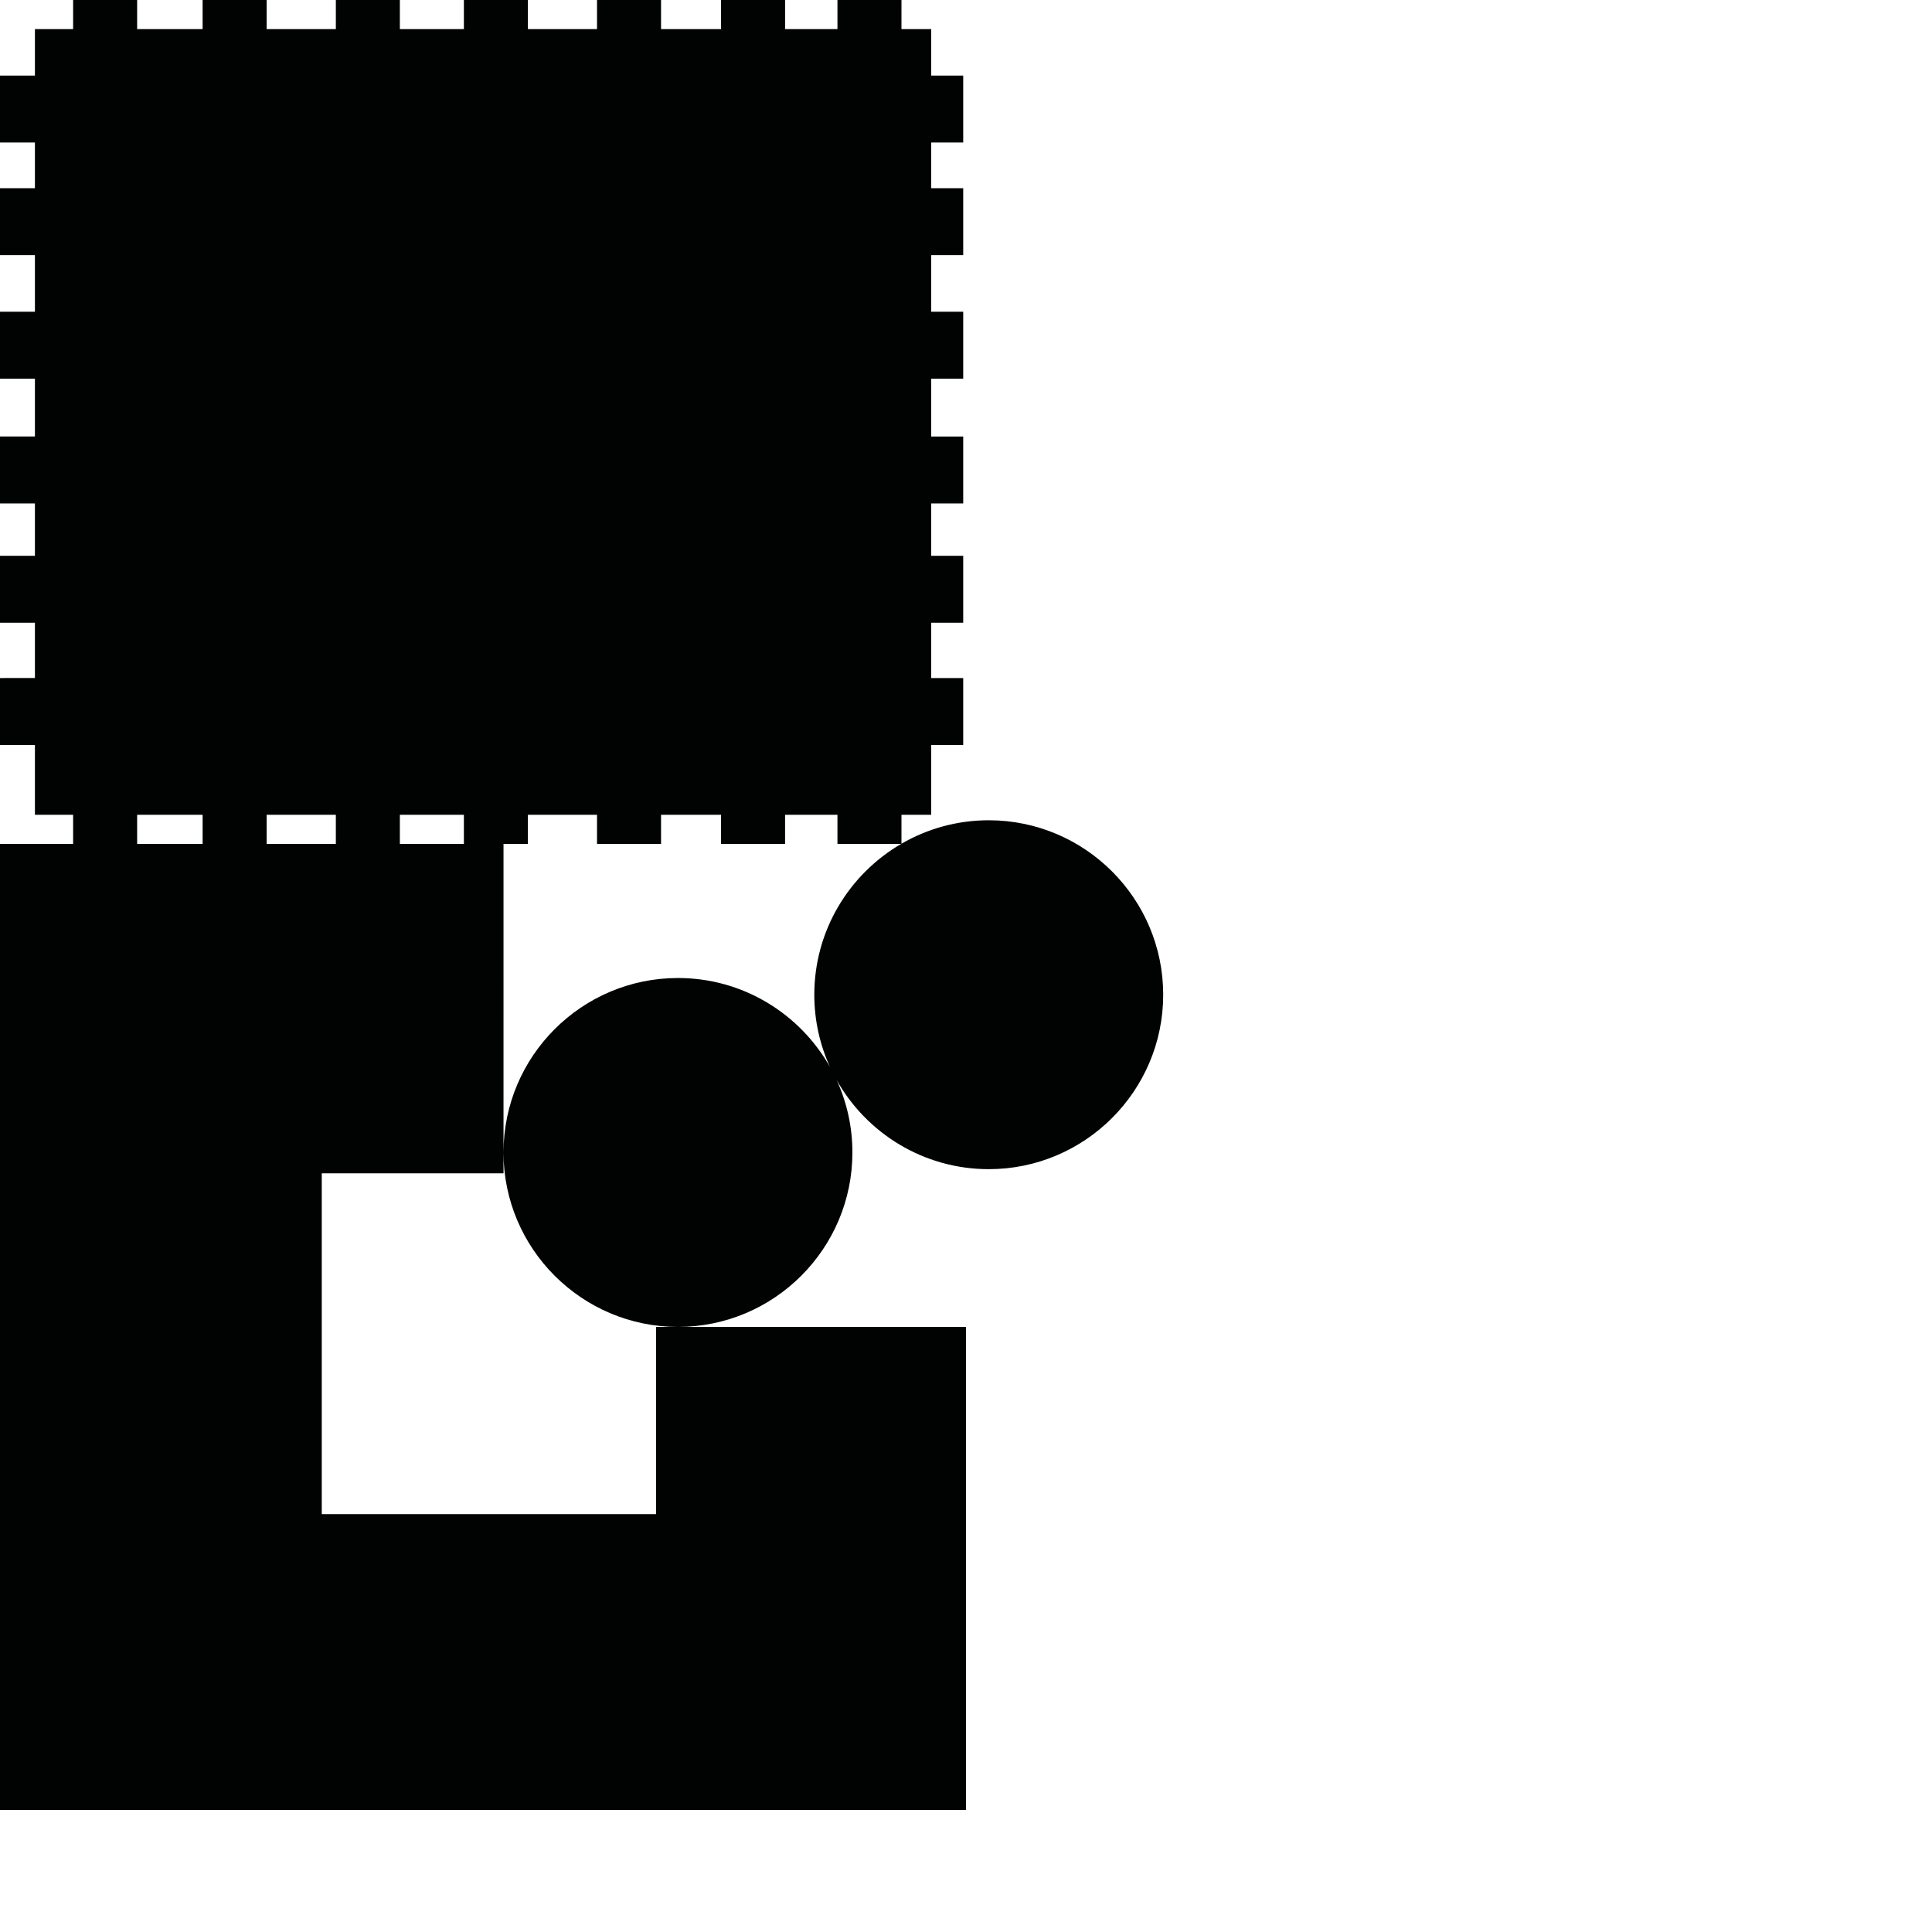 <?xml version="1.0" encoding="utf-8"?>
<!-- Generator: Adobe Illustrator 16.0.0, SVG Export Plug-In . SVG Version: 6.00 Build 0)  -->
<!DOCTYPE svg PUBLIC "-//W3C//DTD SVG 1.1//EN" "http://www.w3.org/Graphics/SVG/1.1/DTD/svg11.dtd">
<svg version="1.1" id="Calque_1" xmlns="http://www.w3.org/2000/svg" xmlns:xlink="http://www.w3.org/1999/xlink" x="0px" y="0px"
	 width="1190.551px" height="1190.551px" viewBox="0 0 1190.551 1190.551" enable-background="new 0 0 1190.551 1190.551"
	 xml:space="preserve">
<path fill="#010202" d="M609.297,505.471c-19.58,0-37.953,5.265-53.781,14.45v-17.818h18.319v-43.038h19.724v-41.244h-19.724
	v-34.071h19.724v-41.244h-19.724v-32.279h19.724v-41.244h-19.724v-35.639h19.724v-41.246h-19.724v-34.886h19.724v-41.243h-19.724
	V87.804h19.724V46.56h-19.724V17.929h-18.319V0h-39.453v17.929h-32.276V0h-39.449v17.929h-36.986V0h-39.453v17.929H325.31V0h-39.451
	v17.929h-39.452V0h-39.449v17.929h-42.652V0h-39.451v17.929H84.506V0H45.055v17.929H21.519V46.56H0v41.244h21.519v28.164H0v41.243
	h21.519v34.886H0v41.246h21.519v35.639H0v41.244h21.519v32.279H0v41.244h21.519v34.071H0v41.244h21.519v43.038h23.536v17.933H0
	v595.278H595.28V817.676H417.781H404.28v115.358h-206v-210h112V520.035h15.03v-17.933h42.588v17.933h39.453v-17.933h36.986v17.933
	h39.449v-17.933h32.276v17.933h39.259c-31.982,18.647-53.525,53.321-53.525,92.936c0,15.889,3.469,30.981,9.683,44.566
	c-18.452-32.717-53.536-54.861-93.699-54.861c-59.275,0-107.5,48.224-107.5,107.5c0,59.272,48.224,107.5,107.5,107.5
	c59.274,0,107.499-48.228,107.499-107.5c0-15.89-3.469-30.982-9.683-44.567c18.453,32.717,53.537,54.862,93.701,54.862
	c59.275,0,107.5-48.226,107.5-107.5C716.797,553.696,668.573,505.471,609.297,505.471z M84.506,520.035v-17.933h40.348v17.933
	H84.506z M164.305,520.035v-17.933h42.652v17.933H164.305z M246.406,520.035v-17.933h39.452v17.933H246.406z"/>
</svg>
